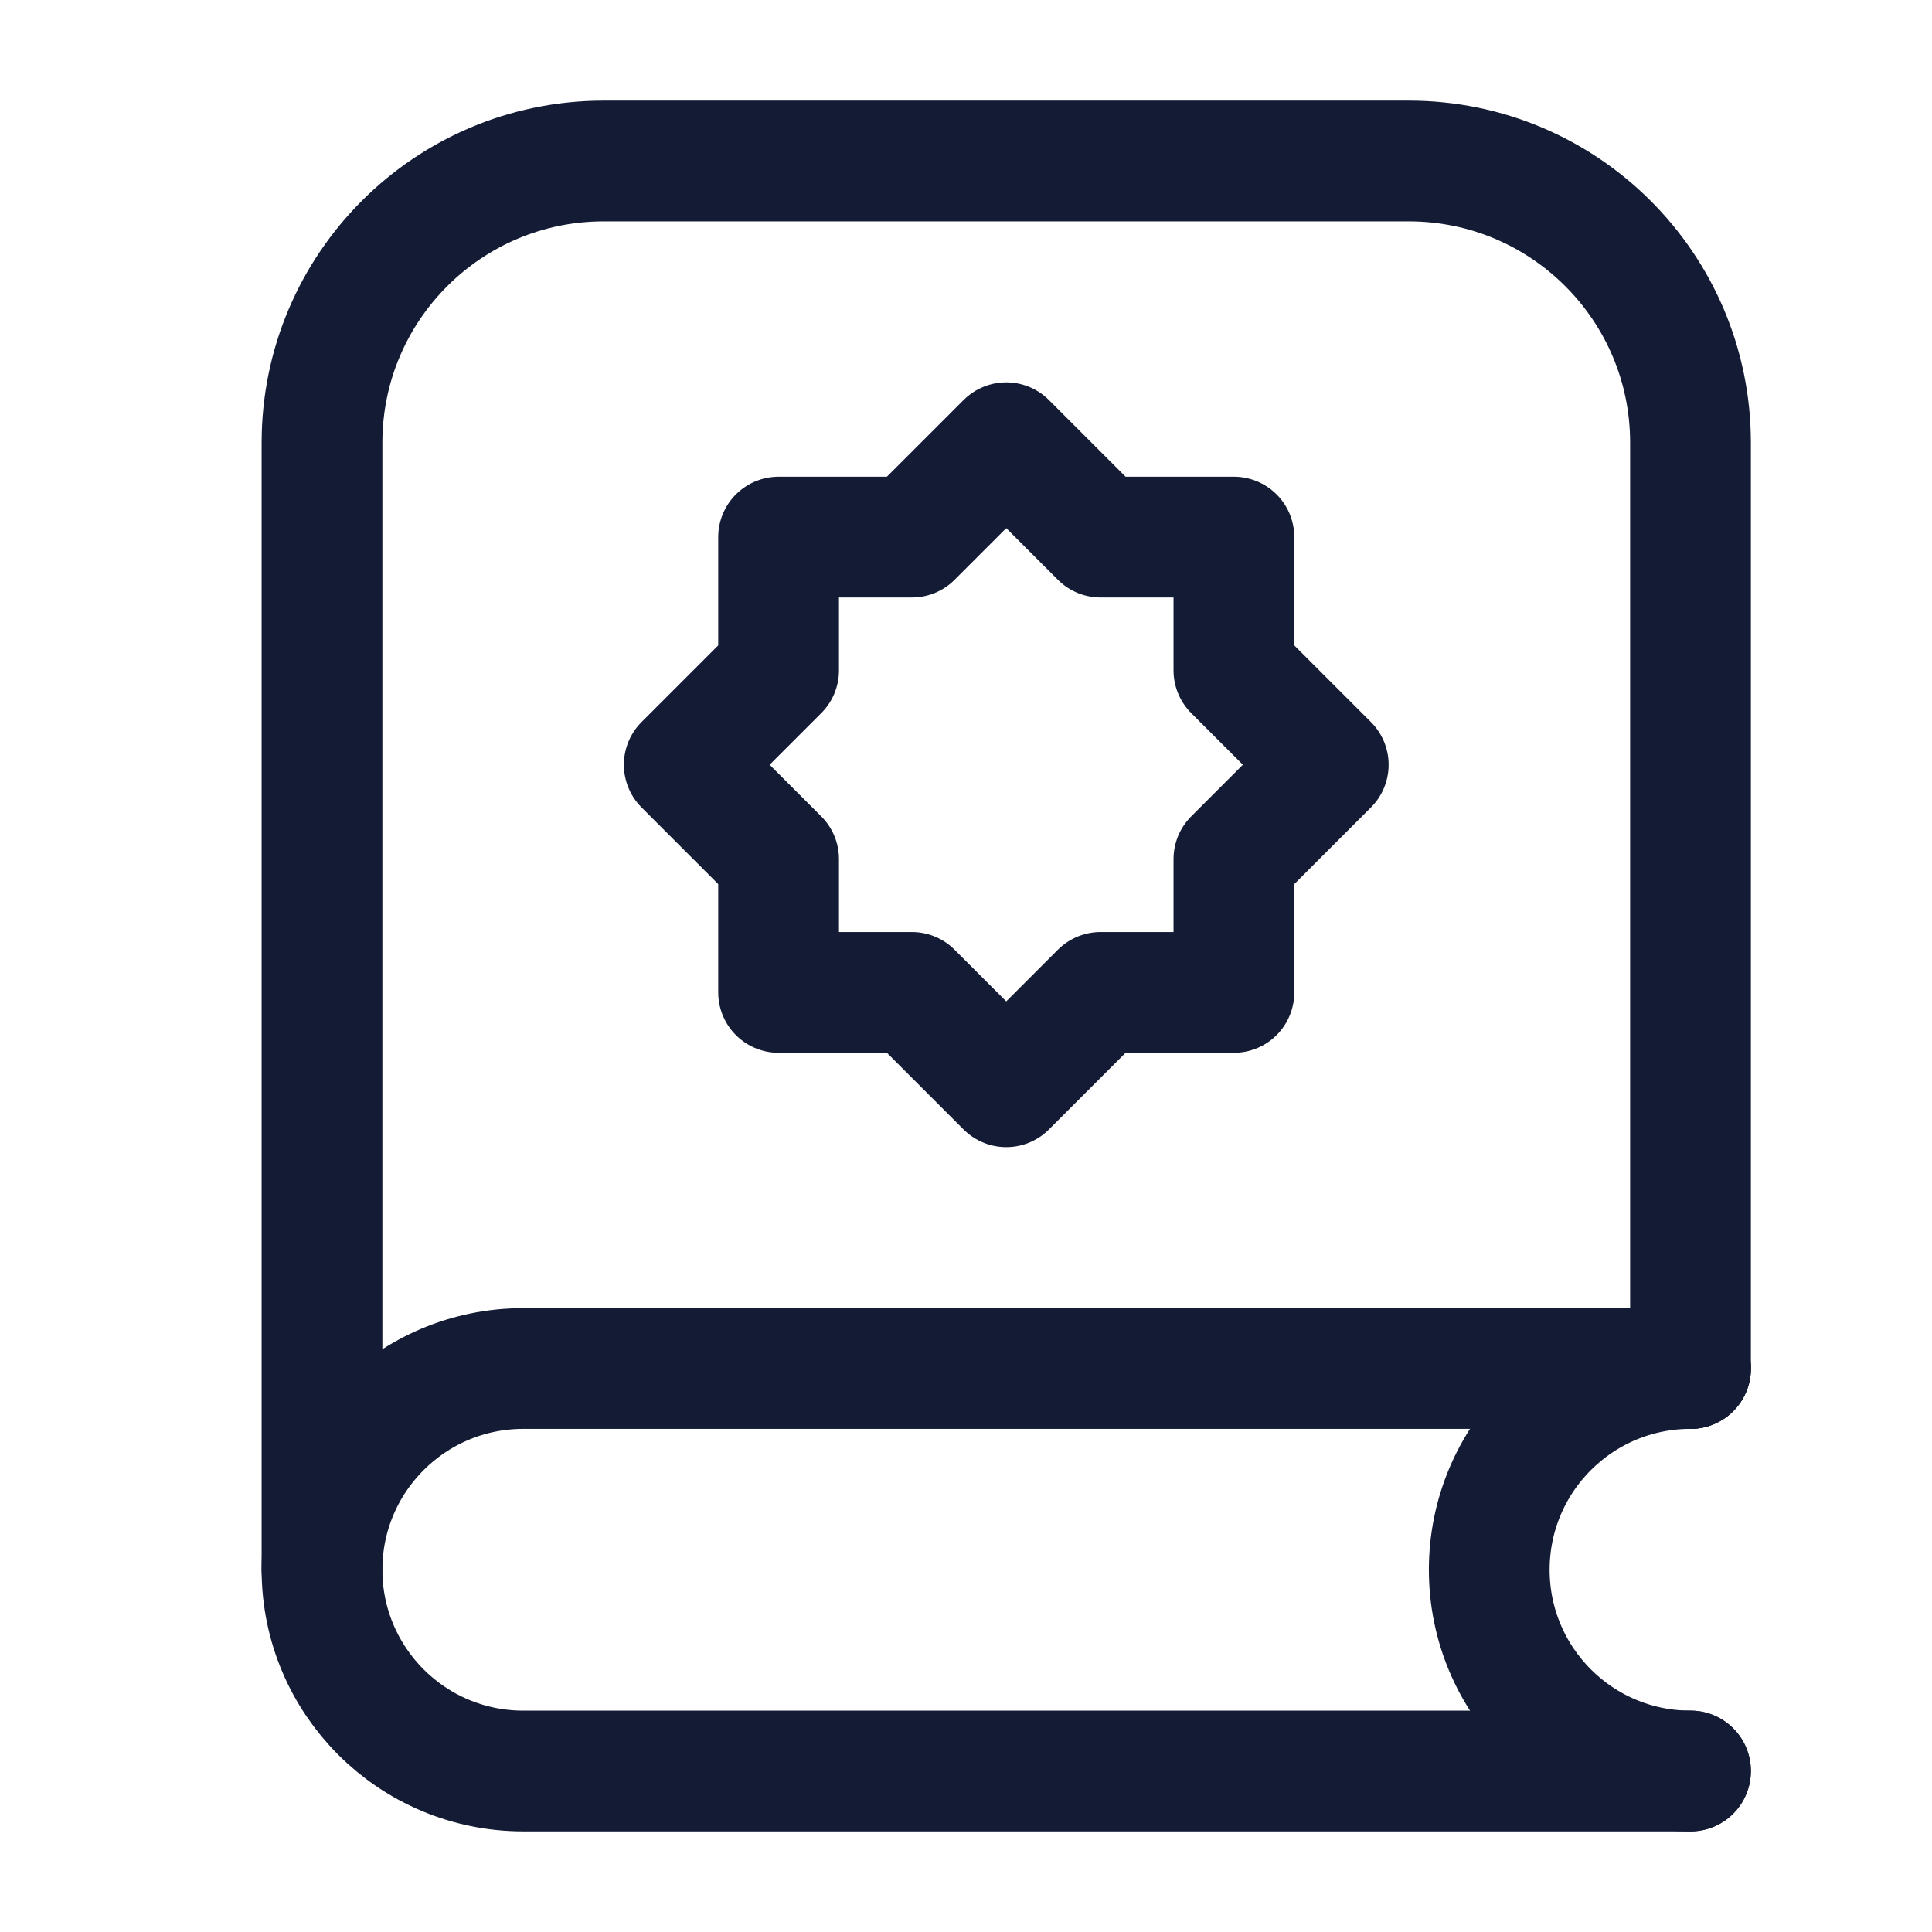 <svg width="24" height="24" viewBox="0 0 24 24" fill="none" xmlns="http://www.w3.org/2000/svg">
<path d="M21 17H6.5C5.119 17 4 18.119 4 19.5C4 20.881 5.119 22 6.5 22H21" stroke="#141B34" stroke-width="1.5" stroke-linecap="round"/>
<path d="M21 22C19.619 22 18.5 20.881 18.5 19.5C18.5 18.119 19.619 17 21 17" stroke="#141B34" stroke-width="1.5" stroke-linecap="round"/>
<path d="M13.672 6.672L12.5 5.5L11.328 6.672H9.672V8.328L8.5 9.5L9.672 10.672V12.328H11.328L12.5 13.5L13.672 12.328H15.328V10.672L16.5 9.5L15.328 8.328V6.672H13.672Z" stroke="#141B34" stroke-width="1.5" stroke-linecap="round" stroke-linejoin="round"/>
<path d="M4 19.5V5.5C4 3.567 5.567 2 7.5 2H17.5C19.433 2 21 3.567 21 5.5V17" stroke="#141B34" stroke-width="1.5" stroke-linecap="round" stroke-linejoin="round"/>
</svg>
